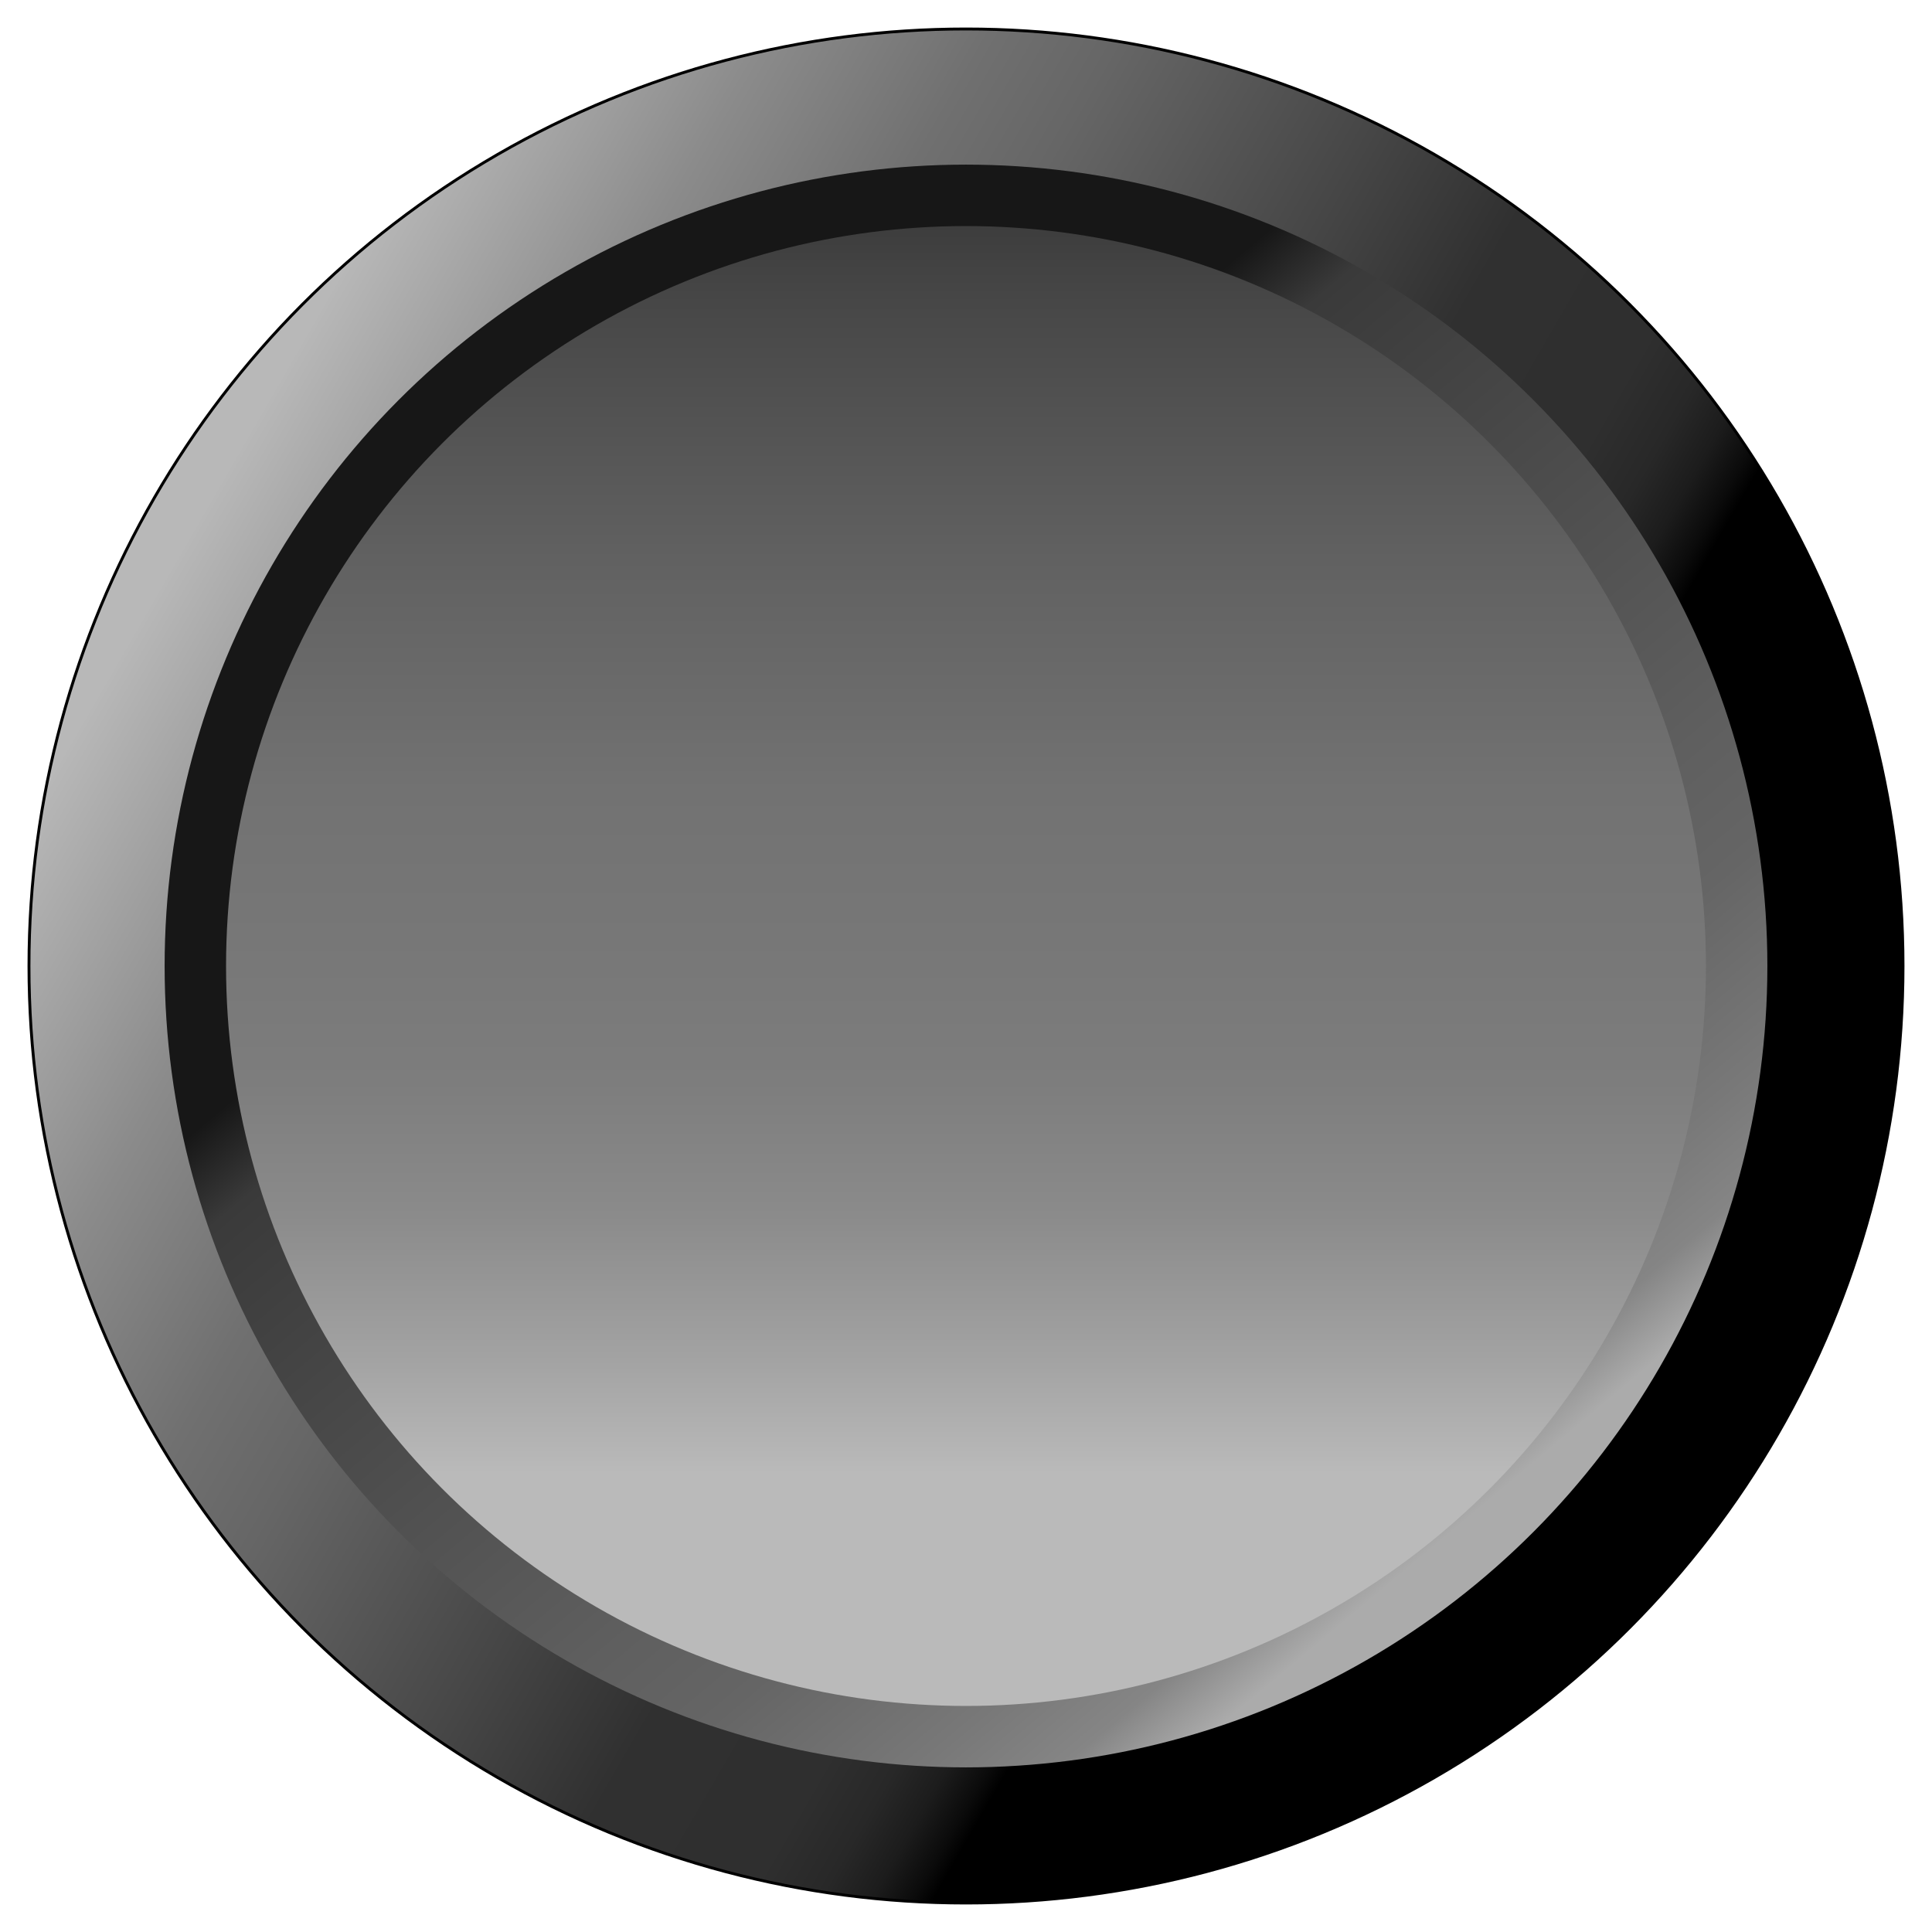 <?xml version="1.0" encoding="utf-8"?>
<!--
  - This file is part of StyleBI.
  - Copyright (C) 2024  InetSoft Technology
  -
  - This program is free software: you can redistribute it and/or modify
  - it under the terms of the GNU Affero General Public License as published by
  - the Free Software Foundation, either version 3 of the License, or
  - (at your option) any later version.
  -
  - This program is distributed in the hope that it will be useful,
  - but WITHOUT ANY WARRANTY; without even the implied warranty of
  - MERCHANTABILITY or FITNESS FOR A PARTICULAR PURPOSE.  See the
  - GNU Affero General Public License for more details.
  -
  - You should have received a copy of the GNU Affero General Public License
  - along with this program.  If not, see <https://www.gnu.org/licenses/>.
  -->

<!-- Generator: Adobe Illustrator 13.0.1, SVG Export Plug-In . SVG Version: 6.00 Build 14948)  -->
<!DOCTYPE svg PUBLIC "-//W3C//DTD SVG 1.0//EN" "http://www.w3.org/TR/2001/REC-SVG-20010904/DTD/svg10.dtd">
<svg version="1.0" id="Layer_1" xmlns="http://www.w3.org/2000/svg" xmlns:xlink="http://www.w3.org/1999/xlink" x="0px" y="0px"
	 width="200px" height="200px" viewBox="0 0 200 200" enable-background="new 0 0 200 200" xml:space="preserve">
<rect fill="#FFFFFF" fill-opacity="0" width="200" height="200"/>
<g>
	<circle display="none" fill="#FFFFFF" cx="100" cy="100" r="100"/>
	<g>
		
			<linearGradient id="SVGID_1_" gradientUnits="userSpaceOnUse" x1="14.849" y1="546.735" x2="134.323" y2="477.757" gradientTransform="matrix(1 0 0 -1 5.686 600.856)">
			<stop  offset="0" style="stop-color:#B8B8B8"/>
			<stop  offset="0.001" style="stop-color:#B7B7B7"/>
			<stop  offset="0.187" style="stop-color:#8B8B8B"/>
			<stop  offset="0.331" style="stop-color:#707070"/>
			<stop  offset="0.416" style="stop-color:#666666"/>
			<stop  offset="0.616" style="stop-color:#464646"/>
			<stop  offset="0.742" style="stop-color:#303030"/>
			<stop  offset="0.873" style="stop-color:#2F2F2F"/>
			<stop  offset="0.92" style="stop-color:#282828"/>
			<stop  offset="0.954" style="stop-color:#1C1C1C"/>
			<stop  offset="0.981" style="stop-color:#0B0B0B"/>
			<stop  offset="0.994" style="stop-color:#000000"/>
		</linearGradient>
		<circle fill="url(#SVGID_1_)" stroke="#000000" stroke-width="0.299" cx="100" cy="100" r="97"/>
		
			<linearGradient id="SVGID_2_" gradientUnits="userSpaceOnUse" x1="144.75" y1="440.748" x2="68.92" y2="531.119" gradientTransform="matrix(1 0 0 -1 5.686 600.856)">
			<stop  offset="0.011" style="stop-color:#ABABAB"/>
			<stop  offset="0.073" style="stop-color:#858585"/>
			<stop  offset="0.153" style="stop-color:#787878"/>
			<stop  offset="0.3" style="stop-color:#656565"/>
			<stop  offset="0.405" style="stop-color:#5F5F5F"/>
			<stop  offset="0.916" style="stop-color:#3A3A3A"/>
			<stop  offset="0.989" style="stop-color:#171717"/>
		</linearGradient>
		<circle fill="url(#SVGID_2_)" cx="100" cy="100" r="82.958"/>
		
			<linearGradient id="SVGID_3_" gradientUnits="userSpaceOnUse" x1="94.314" y1="424.255" x2="94.314" y2="577.453" gradientTransform="matrix(1 0 0 -1 5.686 600.856)">
			<stop  offset="0.157" style="stop-color:#BABABA"/>
			<stop  offset="0.233" style="stop-color:#A3A3A3"/>
			<stop  offset="0.331" style="stop-color:#8B8B8B"/>
			<stop  offset="0.422" style="stop-color:#7D7D7D"/>
			<stop  offset="0.5" style="stop-color:#787878"/>
			<stop  offset="0.618" style="stop-color:#727272"/>
			<stop  offset="0.775" style="stop-color:#616161"/>
			<stop  offset="0.954" style="stop-color:#464646"/>
			<stop  offset="1" style="stop-color:#3D3D3D"/>
		</linearGradient>
		<circle fill="url(#SVGID_3_)" cx="100" cy="100.001" r="76.599"/>
	</g>
</g>
</svg>
